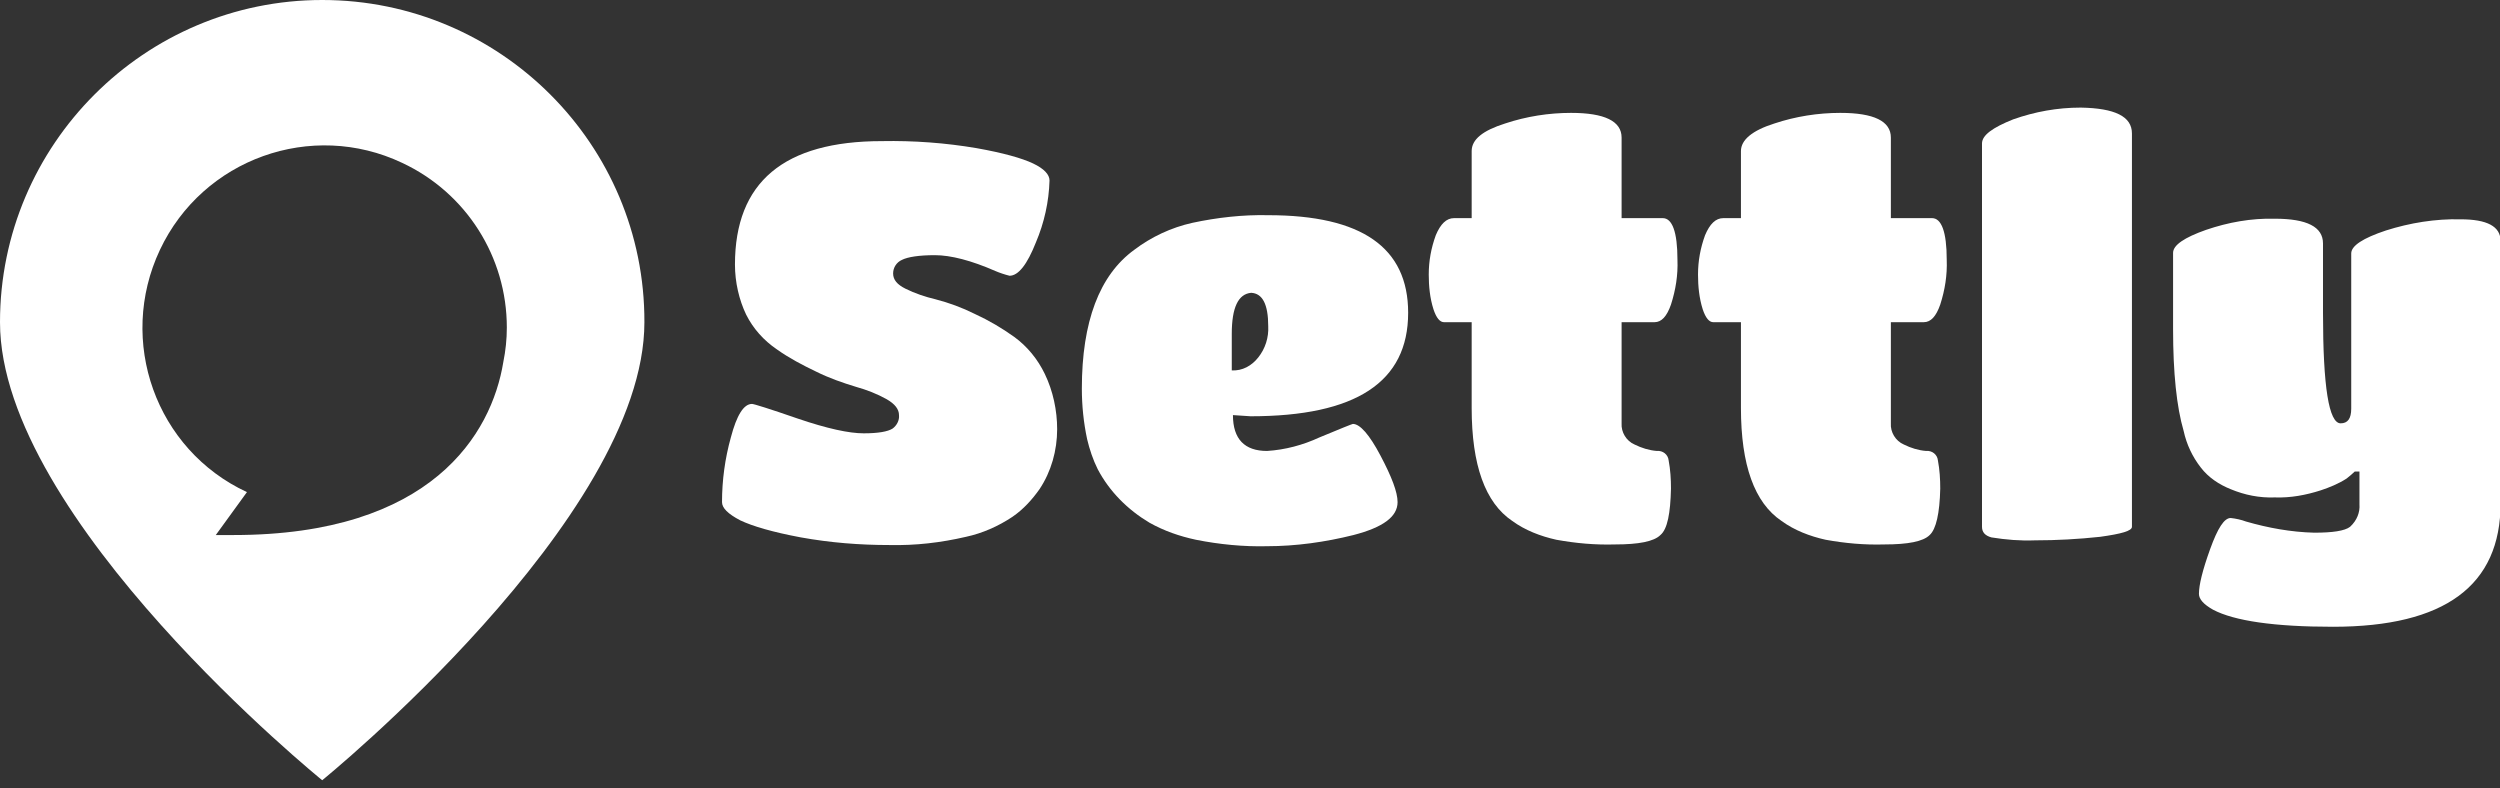 <svg width="130" height="41" viewBox="0 0 130 41" fill="none" xmlns="http://www.w3.org/2000/svg">
<rect x="0" y="0" width="130" height="41" fill="#333333" stroke="none"/>
<g clip-path="url(#clip0)">
<path d="M52.648 26.874C51.915 27.363 51.089 27.73 50.233 27.914C48.918 28.22 47.604 28.372 46.258 28.342C44.699 28.342 43.17 28.22 41.642 27.944C40.174 27.669 39.135 27.363 38.493 27.058C37.851 26.721 37.545 26.416 37.545 26.11C37.545 24.979 37.698 23.848 38.004 22.747C38.309 21.585 38.676 21.004 39.104 21.004C39.196 21.004 39.991 21.249 41.489 21.768C43.018 22.288 44.149 22.533 44.913 22.533C45.678 22.533 46.167 22.441 46.411 22.288C46.625 22.135 46.778 21.86 46.748 21.585C46.748 21.279 46.534 21.004 46.106 20.759C45.616 20.484 45.066 20.27 44.516 20.117C43.813 19.903 43.109 19.659 42.437 19.323C41.733 18.986 41.03 18.619 40.388 18.161C39.716 17.702 39.165 17.091 38.798 16.357C38.432 15.592 38.218 14.675 38.218 13.758C38.218 9.478 40.755 7.338 45.861 7.338C47.512 7.307 49.163 7.429 50.783 7.704C52.159 7.949 53.138 8.224 53.718 8.499C54.299 8.775 54.575 9.08 54.575 9.386C54.544 10.487 54.299 11.587 53.871 12.596C53.413 13.758 52.954 14.339 52.495 14.339C52.251 14.278 51.976 14.186 51.762 14.094C50.508 13.544 49.438 13.269 48.613 13.269C47.787 13.269 47.206 13.361 46.901 13.514C46.625 13.636 46.442 13.911 46.442 14.217C46.442 14.553 46.656 14.798 47.084 15.012C47.573 15.256 48.123 15.44 48.643 15.562C49.346 15.745 50.019 15.99 50.692 16.326C51.425 16.663 52.098 17.06 52.74 17.519C53.413 18.008 53.963 18.68 54.33 19.445C54.758 20.331 54.972 21.34 54.972 22.319C54.972 23.419 54.666 24.52 54.055 25.437C53.688 25.957 53.229 26.477 52.648 26.874Z" fill="white"/>
<path d="M64.113 21.585C64.113 22.838 64.725 23.45 65.887 23.45C66.834 23.389 67.752 23.144 68.608 22.747C69.708 22.288 70.32 22.044 70.35 22.044C70.717 22.044 71.207 22.594 71.787 23.695C72.368 24.795 72.674 25.59 72.674 26.11C72.674 26.874 71.91 27.425 70.381 27.822C68.913 28.189 67.385 28.403 65.887 28.403C64.664 28.433 63.41 28.311 62.187 28.067C61.331 27.883 60.536 27.608 59.772 27.18C58.641 26.507 57.693 25.56 57.081 24.398C56.837 23.909 56.653 23.358 56.531 22.838C56.348 21.983 56.256 21.096 56.256 20.209C56.256 16.724 57.173 14.308 58.977 12.994C59.864 12.321 60.903 11.832 62.004 11.587C63.288 11.312 64.633 11.159 65.948 11.19C70.809 11.19 73.224 12.871 73.224 16.265C73.224 19.873 70.503 21.646 65.031 21.646L64.113 21.585ZM64.052 17.366V19.261C64.603 19.292 65.092 19.017 65.428 18.589C65.795 18.13 65.978 17.549 65.948 16.968C65.948 15.806 65.642 15.256 65.061 15.226C64.388 15.287 64.052 15.99 64.052 17.366Z" fill="white"/>
<path d="M86.341 27.822C86.005 28.159 85.21 28.311 83.987 28.311C82.947 28.342 81.938 28.25 80.93 28.067C80.104 27.883 79.309 27.578 78.636 27.088C77.23 26.141 76.527 24.184 76.527 21.218V16.754H75.09C74.876 16.754 74.692 16.54 74.54 16.082C74.356 15.501 74.295 14.889 74.295 14.278C74.295 13.575 74.417 12.902 74.662 12.229C74.906 11.649 75.212 11.343 75.61 11.343H76.527V7.857C76.527 7.246 77.108 6.787 78.269 6.42C79.37 6.054 80.532 5.87 81.694 5.87C83.436 5.87 84.323 6.298 84.323 7.154V11.343H86.463C86.953 11.343 87.228 12.046 87.228 13.514C87.258 14.309 87.136 15.073 86.891 15.837C86.677 16.449 86.402 16.754 86.035 16.754H84.323V22.013C84.293 22.472 84.568 22.93 84.996 23.114C85.363 23.297 85.76 23.419 86.158 23.45C86.463 23.419 86.739 23.634 86.769 23.939C86.861 24.428 86.891 24.918 86.891 25.407C86.861 26.691 86.708 27.516 86.341 27.822Z" fill="white"/>
<path d="M100.343 27.822C100.007 28.159 99.212 28.311 97.989 28.311C96.949 28.342 95.94 28.25 94.931 28.067C94.106 27.883 93.311 27.578 92.638 27.088C91.232 26.141 90.529 24.184 90.529 21.218V16.754H89.092C88.878 16.754 88.694 16.54 88.541 16.082C88.358 15.501 88.297 14.889 88.297 14.278C88.297 13.575 88.419 12.902 88.664 12.229C88.908 11.649 89.214 11.343 89.612 11.343H90.529V7.857C90.529 7.277 91.11 6.787 92.272 6.42C93.372 6.054 94.534 5.87 95.696 5.87C97.439 5.87 98.325 6.298 98.325 7.154V11.343H100.465C100.954 11.343 101.23 12.046 101.23 13.514C101.26 14.309 101.138 15.073 100.893 15.837C100.679 16.449 100.404 16.754 100.037 16.754H98.325V22.013C98.294 22.472 98.57 22.93 98.998 23.114C99.365 23.297 99.762 23.419 100.16 23.45C100.465 23.419 100.74 23.634 100.771 23.939C100.863 24.428 100.893 24.918 100.893 25.407C100.863 26.691 100.679 27.516 100.343 27.822Z" fill="white"/>
<path d="M110.861 6.94V27.394C110.861 27.608 110.31 27.761 109.21 27.914C108.079 28.036 106.947 28.098 105.816 28.098C105.052 28.128 104.318 28.067 103.554 27.945C103.217 27.853 103.064 27.669 103.064 27.394V7.46C103.064 7.032 103.615 6.635 104.685 6.207C105.816 5.809 106.978 5.595 108.201 5.595C109.974 5.626 110.861 6.054 110.861 6.94Z" fill="white"/>
<path d="M122.692 26.232V24.52H122.447C122.325 24.642 122.172 24.765 122.019 24.887C121.591 25.162 121.133 25.346 120.674 25.499C119.91 25.743 119.115 25.896 118.289 25.866C117.494 25.896 116.73 25.743 115.996 25.438C115.385 25.193 114.834 24.826 114.437 24.306C114.009 23.756 113.703 23.114 113.55 22.411C113.183 21.157 113 19.384 113 17.121V13.147C113 12.749 113.581 12.352 114.712 11.954C115.874 11.557 117.066 11.343 118.289 11.373C119.971 11.373 120.796 11.802 120.796 12.658V16.265C120.796 20.118 121.102 22.013 121.714 22.013C122.08 22.013 122.264 21.769 122.264 21.249V13.177C122.264 12.78 122.875 12.382 124.068 11.985C125.321 11.588 126.636 11.373 127.951 11.404C129.326 11.404 130.03 11.771 130.03 12.535V26.171C130.03 30.452 127.125 32.592 121.316 32.592C118.259 32.592 116.18 32.286 115.079 31.705C114.59 31.43 114.345 31.155 114.345 30.88C114.345 30.421 114.529 29.657 114.926 28.556C115.324 27.455 115.66 26.936 115.996 26.936C116.271 26.966 116.547 27.027 116.791 27.119C117.953 27.455 119.145 27.669 120.338 27.7C121.286 27.7 121.928 27.608 122.203 27.394C122.57 27.058 122.722 26.63 122.692 26.232Z" fill="white"/>
<path fill-rule="evenodd" clip-rule="evenodd" d="M0 16.755C0 7.521 7.521 0 16.755 0C26.018 0 33.539 7.521 33.509 16.755C33.509 26.966 16.755 40.572 16.755 40.572C16.755 40.572 0 26.997 0 16.755ZM12.138 27.822C22.441 27.822 25.56 22.564 26.171 18.834C26.294 18.222 26.355 17.641 26.355 17.03C26.355 13.361 24.245 10.028 20.913 8.469C16.204 6.237 10.548 8.255 8.316 12.994C6.084 17.733 8.102 23.389 12.841 25.59L11.221 27.822H11.526H12.138Z" fill="white"/>
</g>
<defs>
<clipPath id="clip0">
<path d="M0 0H130V40.572H0V0Z" fill="white"/>
</clipPath>
</defs>
</svg>
